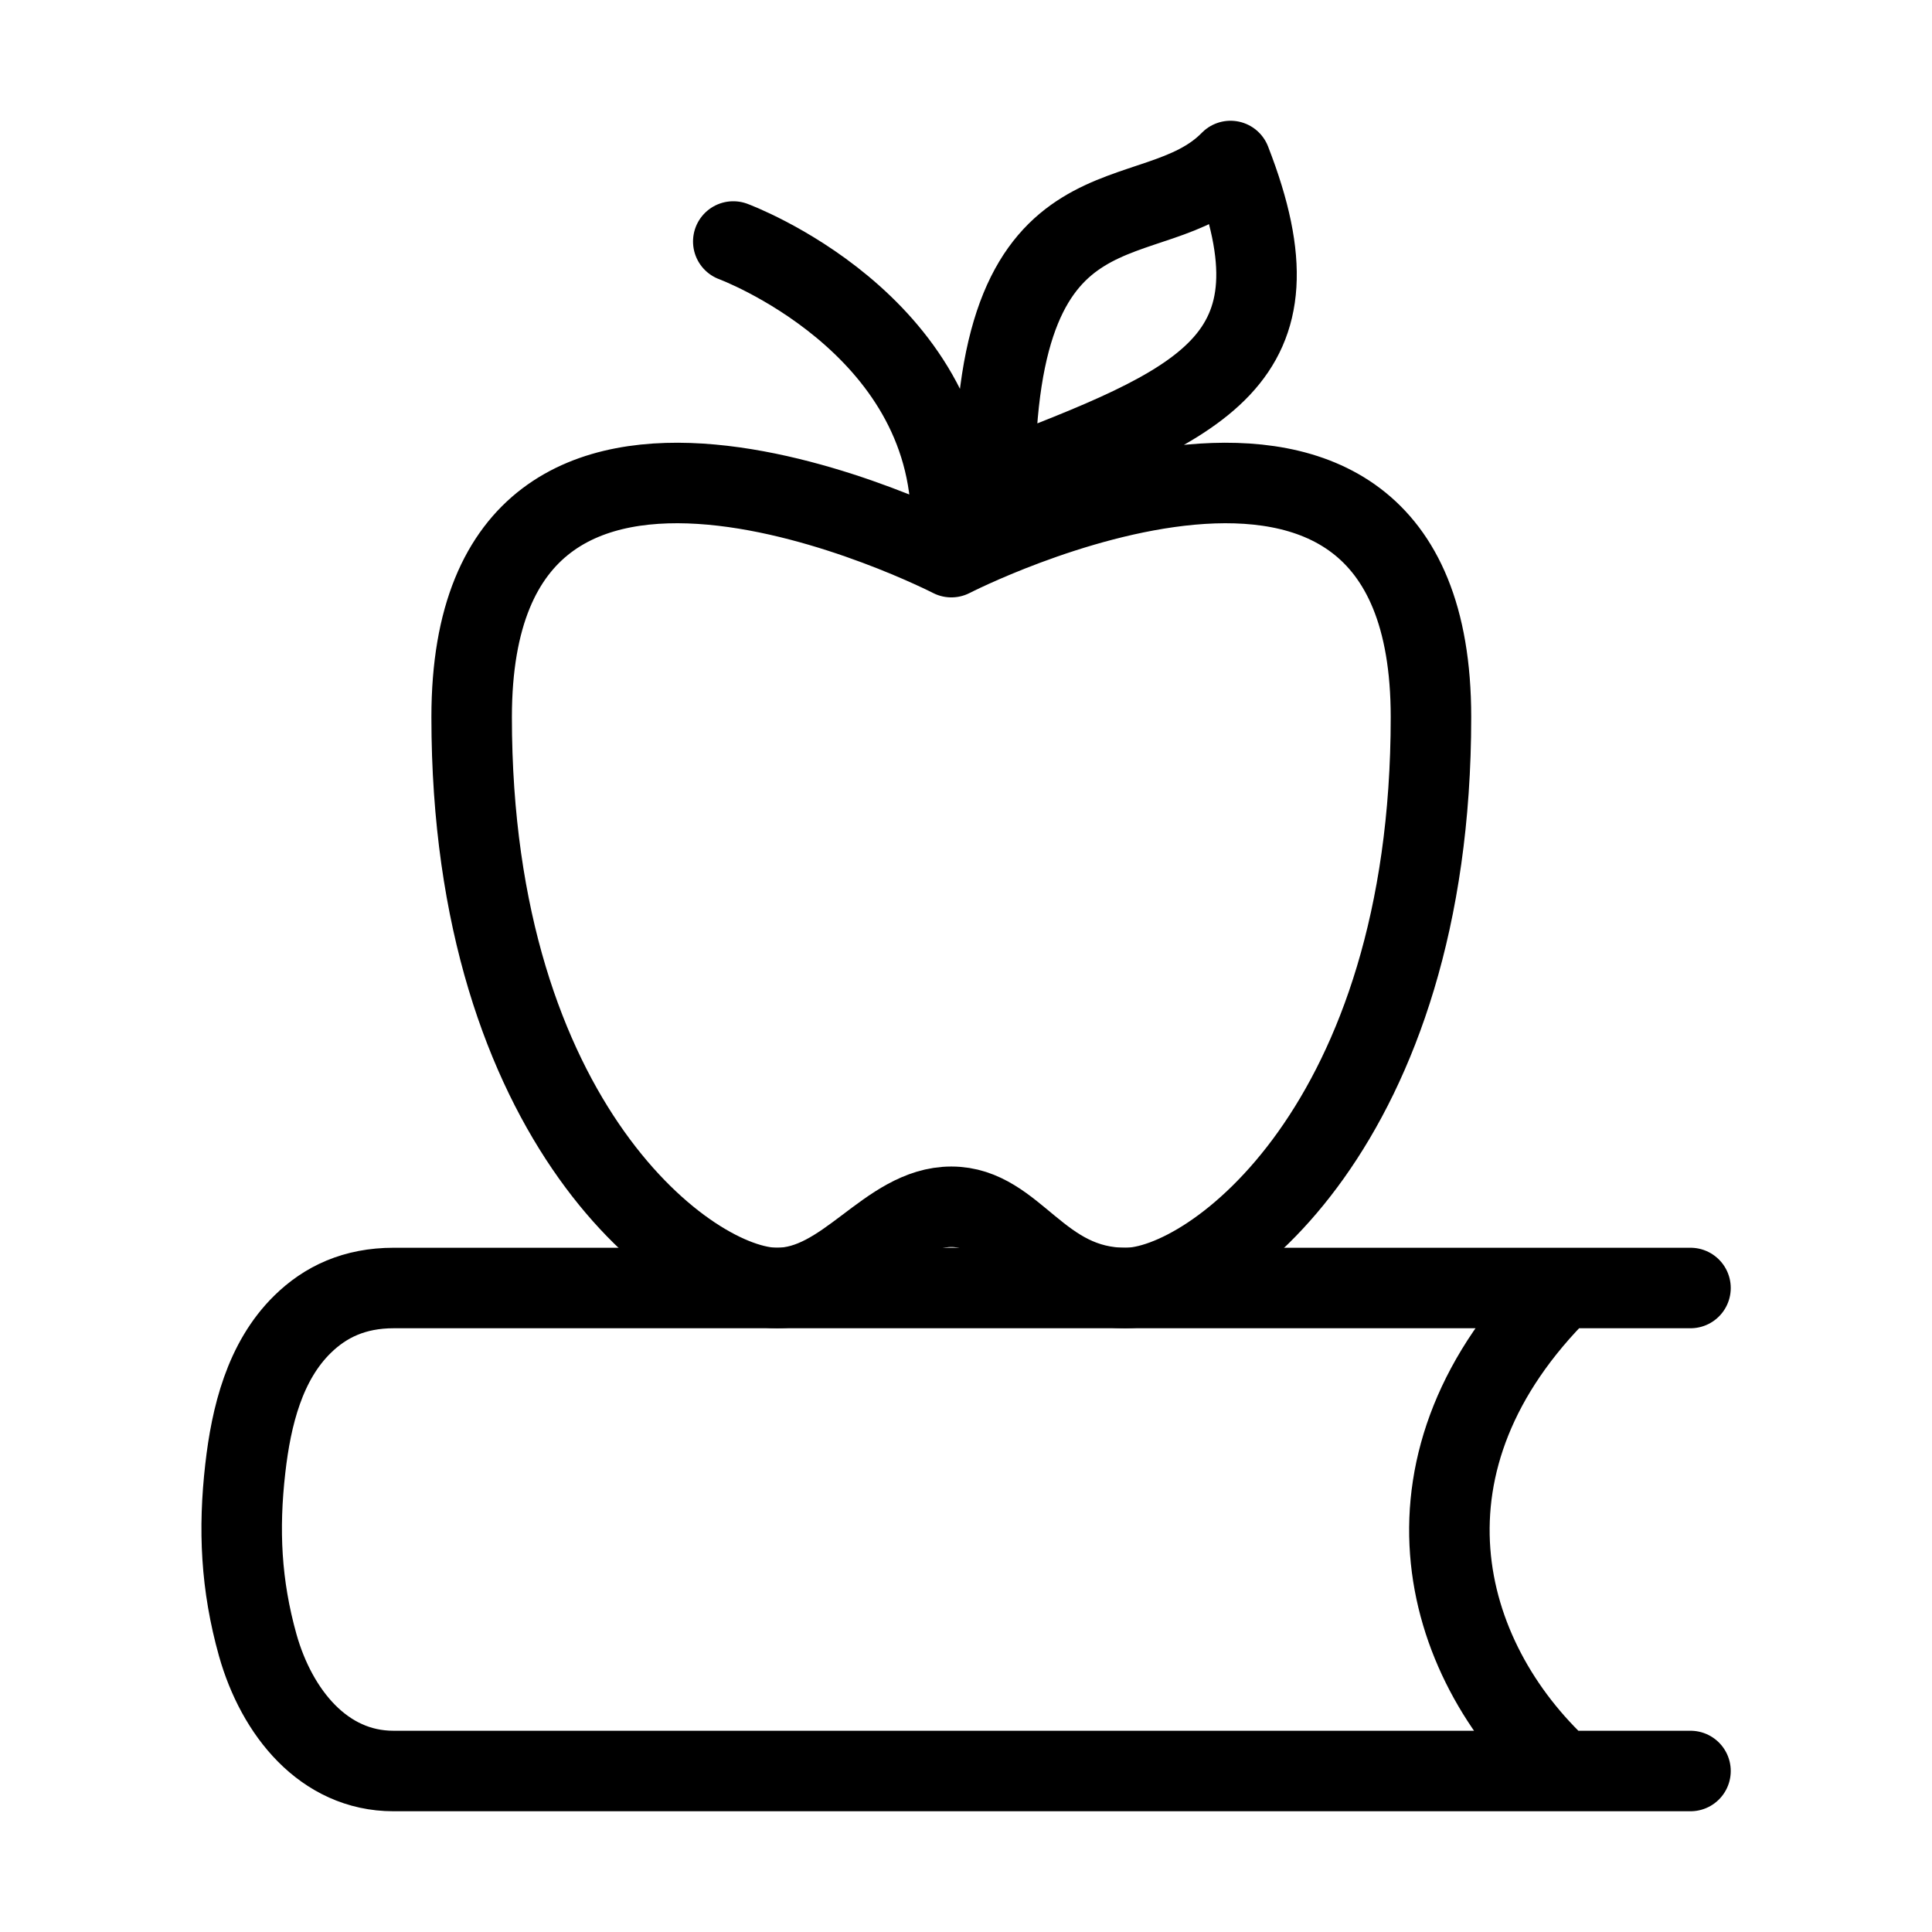 <svg xmlns="http://www.w3.org/2000/svg" viewBox="0 0 24 24" fill="none" stroke="currentColor" stroke-linecap="round" stroke-linejoin="round">
  <path d="M21 16H4.891C4.404 16 4.042 16.172 3.758 16.451C3.289 16.911 3.121 17.59 3.047 18.243C2.961 18.998 2.992 19.689 3.202 20.438C3.438 21.273 4.021 22 4.887 22H21M19.406 22C17.867 20.588 17.235 18.142 19.406 16" stroke="currentColor" key="k0" />
  <path d="M11.818 6.5C11.818 4 9.109 3 9.109 3M11.818 6.921C11.818 6.921 5.859 3.856 5.859 8.908C5.859 13.961 8.57 16 9.651 16C10.513 16 11.021 14.991 11.818 14.991C12.614 14.991 12.901 16 13.984 16C15.065 16 17.776 13.961 17.776 8.908C17.776 3.856 11.818 6.921 11.818 6.921ZM12.359 6C12.359 2.01 14.31 3 15.286 2C16.261 4.5 14.956 5.003 12.359 6Z" stroke="currentColor" key="k1" />
</svg>